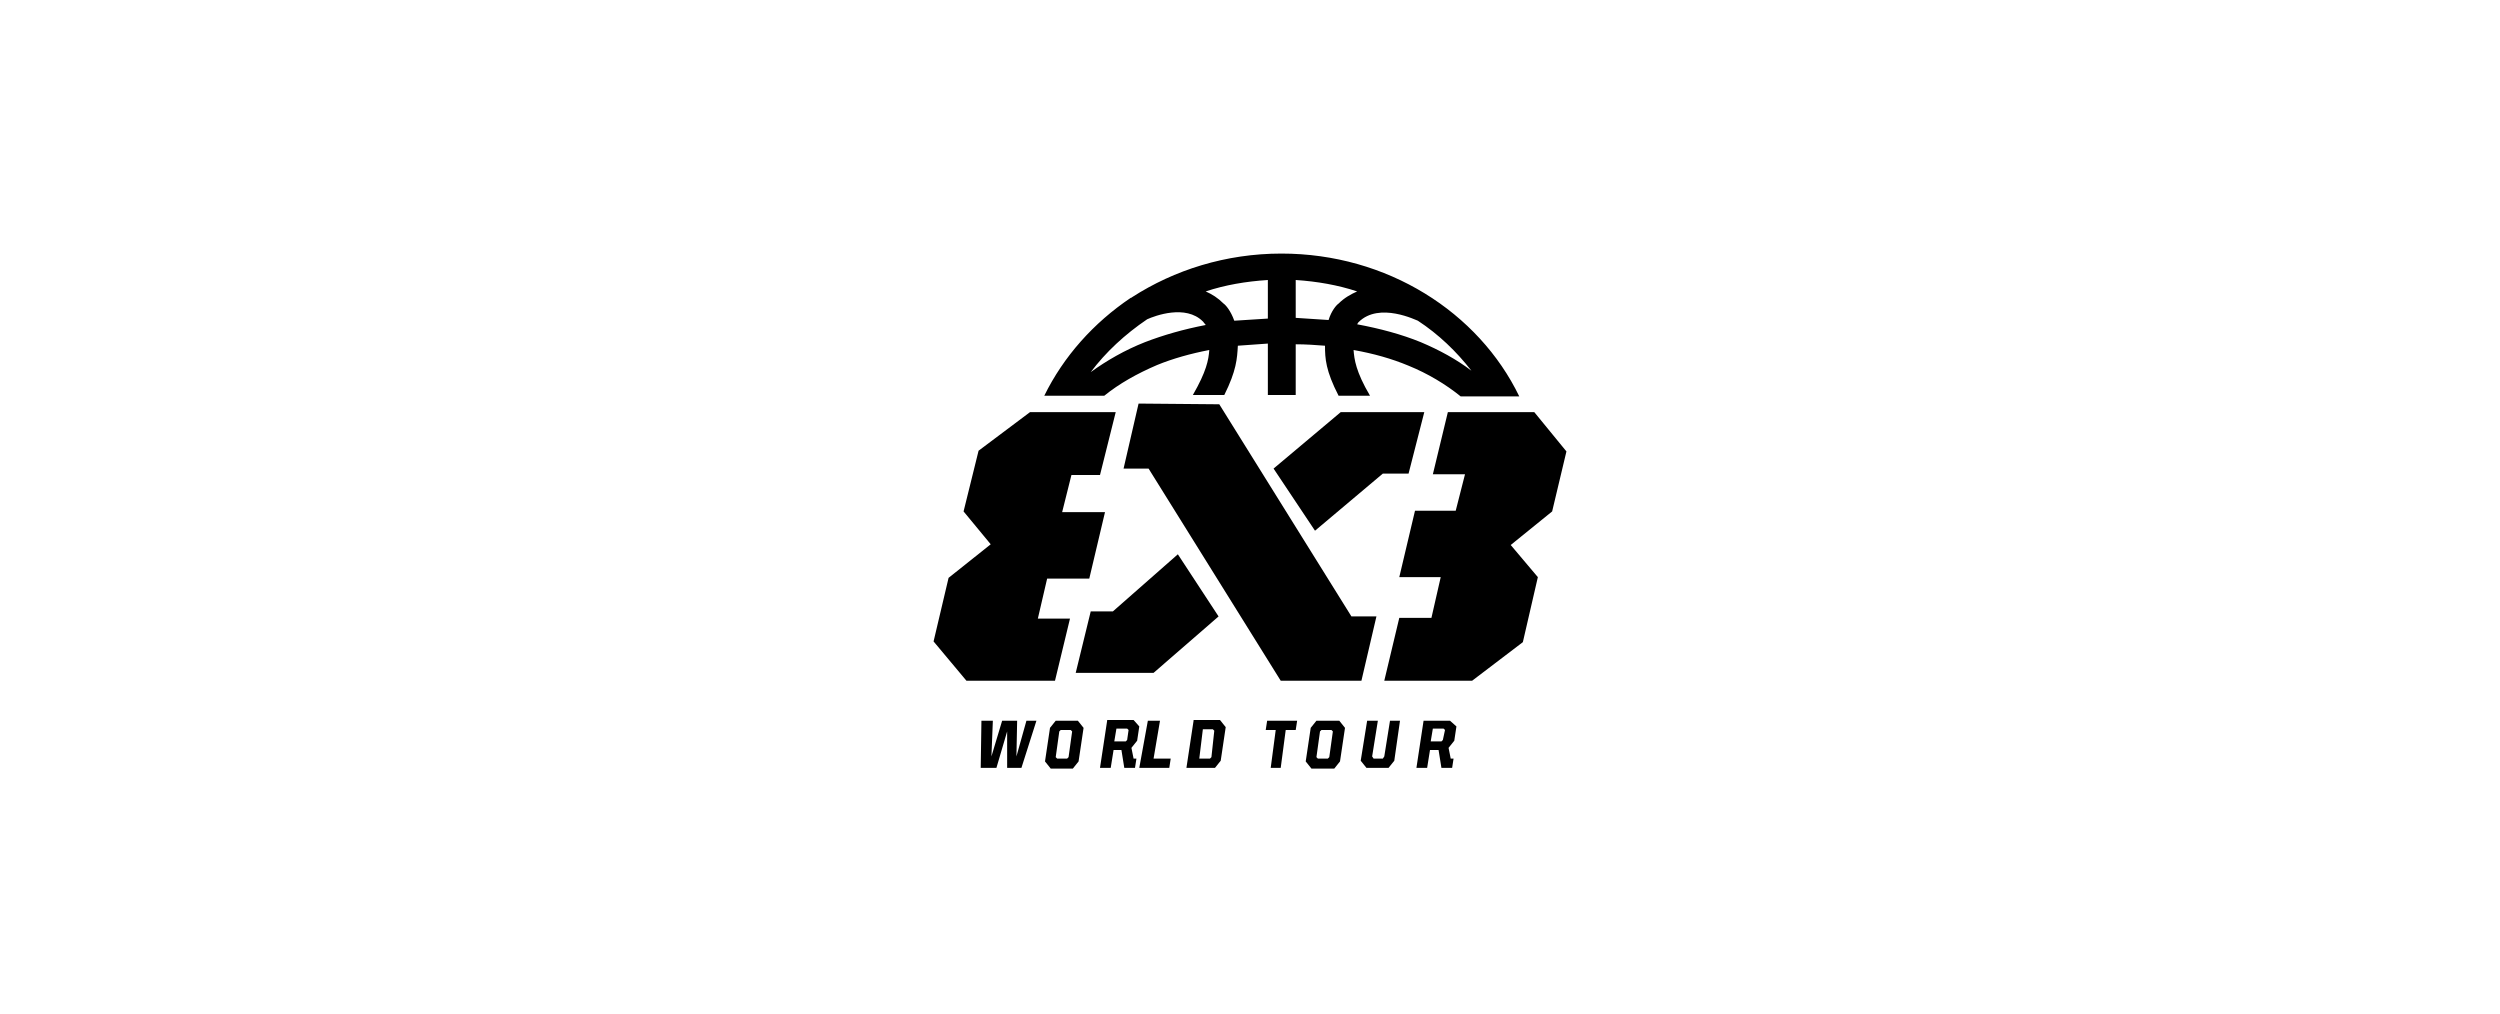 <?xml version="1.0" encoding="utf-8"?>
<!-- Generator: Adobe Illustrator 24.0.0, SVG Export Plug-In . SVG Version: 6.00 Build 0)  -->
<svg version="1.1" id="图层_1" xmlns="http://www.w3.org/2000/svg" xmlns:xlink="http://www.w3.org/1999/xlink" x="0px" y="0px"
	 viewBox="0 0 350 142" style="enable-background:new 0 0 350 142;" xml:space="preserve">
<g id="Web">
	<g id="About-us" transform="translate(-165, -6064)">
		<g id="Group-4-Copy-4" transform="translate(165, 6064)">
			<g id="FIBA-3x3-World-Tour-1" transform="translate(135, 39)">
				<path id="Shape" d="M25.6,5.7C26.7,5.2,31,3.6,33.4,6l0,0l0.1,0.1c0,0.1,0.2,0.2,0.3,0.4c-3.1,0.6-5.9,1.4-8.5,2.4
					c-2.8,1.1-5.4,2.6-7.6,4.2C19.8,10.3,22.5,7.8,25.6,5.7 M42.5,0.2v5.4c-1.6,0.1-3.2,0.2-4.7,0.3c-0.5-1.4-1.2-2.2-1.5-2.4
					c-0.8-0.8-1.6-1.3-2.5-1.7C36.5,0.9,39.4,0.4,42.5,0.2 M46.4,0.2c3,0.2,5.9,0.7,8.6,1.6c-0.9,0.4-1.8,0.9-2.6,1.7
					c-0.3,0.2-1,1-1.4,2.3c-1.5-0.1-3-0.2-4.6-0.3V0.2z M55.2,6.1L55.2,6.1c2.9-2.9,8.2-0.2,8.3-0.2l0,0c2.9,1.9,5.4,4.3,7.5,7
					c-2.1-1.6-4.5-2.9-7.1-4c-2.7-1.1-5.7-1.9-8.9-2.5C55.1,6.2,55.2,6.1,55.2,6.1 M11.2,16.4h8.4c2.1-1.7,4.6-3.1,7.4-4.3
					c2.2-0.9,4.7-1.6,7.3-2.1c-0.1,1.4-0.4,3-2.3,6.3h4.4c1.7-3.4,1.8-5.1,1.9-6.9c1.4-0.1,2.8-0.2,4.2-0.3v7.2h3.9V9.2
					c1.4,0,2.8,0.1,4.1,0.2c0,1.8,0.1,3.5,1.9,7h4.4c-2-3.4-2.2-5.1-2.3-6.4c2.8,0.5,5.3,1.2,7.7,2.2c2.7,1.1,5.2,2.6,7.3,4.3h8.2
					C72,4.7,59.2-3.5,44.4-3.5c-7.8,0-15,2.3-20.9,6.1c-0.1,0.1-0.2,0.1-0.2,0.1l0,0C18.1,6.2,13.9,10.9,11.2,16.4"/>
				<polygon id="Path" points="29.9,38.6 20.8,46.6 17.7,46.6 15.6,55.2 26.5,55.2 35.6,47.3 				"/>
				<polygon id="Path_1_" points="52.7,18.7 43.3,26.6 49.1,35.3 58.6,27.3 62.2,27.3 64.4,18.7 				"/>
				<polygon id="Path_2_" points="54.2,47.3 35.7,17.6 24.4,17.5 22.3,26.6 25.8,26.6 44.3,56.3 55.6,56.3 57.7,47.3 				"/>
				<polygon id="Path_3_" points="2,24.1 -0.1,32.6 3.7,37.2 -2.2,41.9 -4.3,50.8 0.3,56.3 12.7,56.3 14.8,47.6 10.3,47.6 11.6,42 
					17.5,42 19.7,32.7 13.7,32.7 15,27.5 19,27.5 21.2,18.7 9.2,18.7 				"/>
				<polygon id="Path_4_" points="65.6,27.4 70.1,27.4 68.8,32.5 63.1,32.5 60.9,41.8 66.7,41.8 65.4,47.5 60.9,47.5 58.8,56.3 
					71.1,56.3 78.2,50.9 80.3,41.8 76.5,37.3 82.3,32.6 84.3,24.2 79.8,18.7 67.7,18.7 				"/>
				<polygon id="Path_5_" points="8.7,61.9 7.3,66.9 7.4,61.9 5.3,61.9 3.8,66.9 4,61.9 2.4,61.9 2.3,68.5 4.5,68.5 6,63.4 6,68.5 
					8,68.5 10.1,61.9 				"/>
				<path id="Shape_1_" d="M12.8,67l0.5-3.6l0.2-0.2h1.4l0.2,0.2L14.6,67l-0.2,0.2H13L12.8,67z M12.8,61.9l-0.8,1l-0.7,4.7l0.8,1
					h3.1l0.8-1l0.7-4.7l-0.8-1H12.8z"/>
				<path id="Shape_2_" d="M21.3,63h1.5l0.2,0.2l-0.2,1.4l-0.2,0.2H21L21.3,63z M20,61.9l-1,6.6h1.5l0.4-2.5H22l0.4,2.5h1.5l0.2-1.3
					h-0.4l-0.3-1.5l0.8-1l0.3-2l-0.8-0.9H20L20,61.9z"/>
				<polygon id="Path_6_" points="25.7,61.9 24.5,68.5 28.7,68.5 28.9,67.2 26.5,67.2 27.4,61.9 				"/>
				<path id="Shape_3_" d="M33.4,63.1h1.4l0.2,0.2L34.6,67l-0.2,0.2h-1.5L33.4,63.1z M32.1,61.9l-1,6.6h4l0.8-1l0.7-4.7l-0.8-1H32.1
					L32.1,61.9z"/>
				<polygon id="Path_7_" points="42.4,61.9 42.2,63.2 43.6,63.2 42.9,68.5 44.3,68.5 45,63.2 46.4,63.2 46.6,61.9 				"/>
				<path id="Shape_4_" d="M49.3,67l0.5-3.6l0.2-0.2h1.4l0.2,0.2L51.1,67l-0.2,0.2h-1.4L49.3,67z M49.3,61.9l-0.8,1l-0.7,4.7l0.8,1
					h3.2l0.8-1l0.7-4.7l-0.8-1H49.3z"/>
				<polygon id="Path_8_" points="59.6,61.9 58.8,66.9 58.6,67.2 57.3,67.2 57.1,66.9 57.9,61.9 56.4,61.9 55.5,67.5 56.3,68.5 
					59.4,68.5 60.2,67.5 61,61.9 				"/>
				<path id="Shape_5_" d="M65.6,63h1.5l0.2,0.2L67,64.6l-0.2,0.2h-1.5L65.6,63z M64.3,61.9l-1,6.6h1.5l0.4-2.5h1.2l0.4,2.5h1.5
					l0.2-1.3h-0.4l-0.3-1.5l0.8-1l0.3-2L68,61.9H64.3L64.3,61.9z"/>
			</g>
		</g>
	</g>
</g>
</svg>
